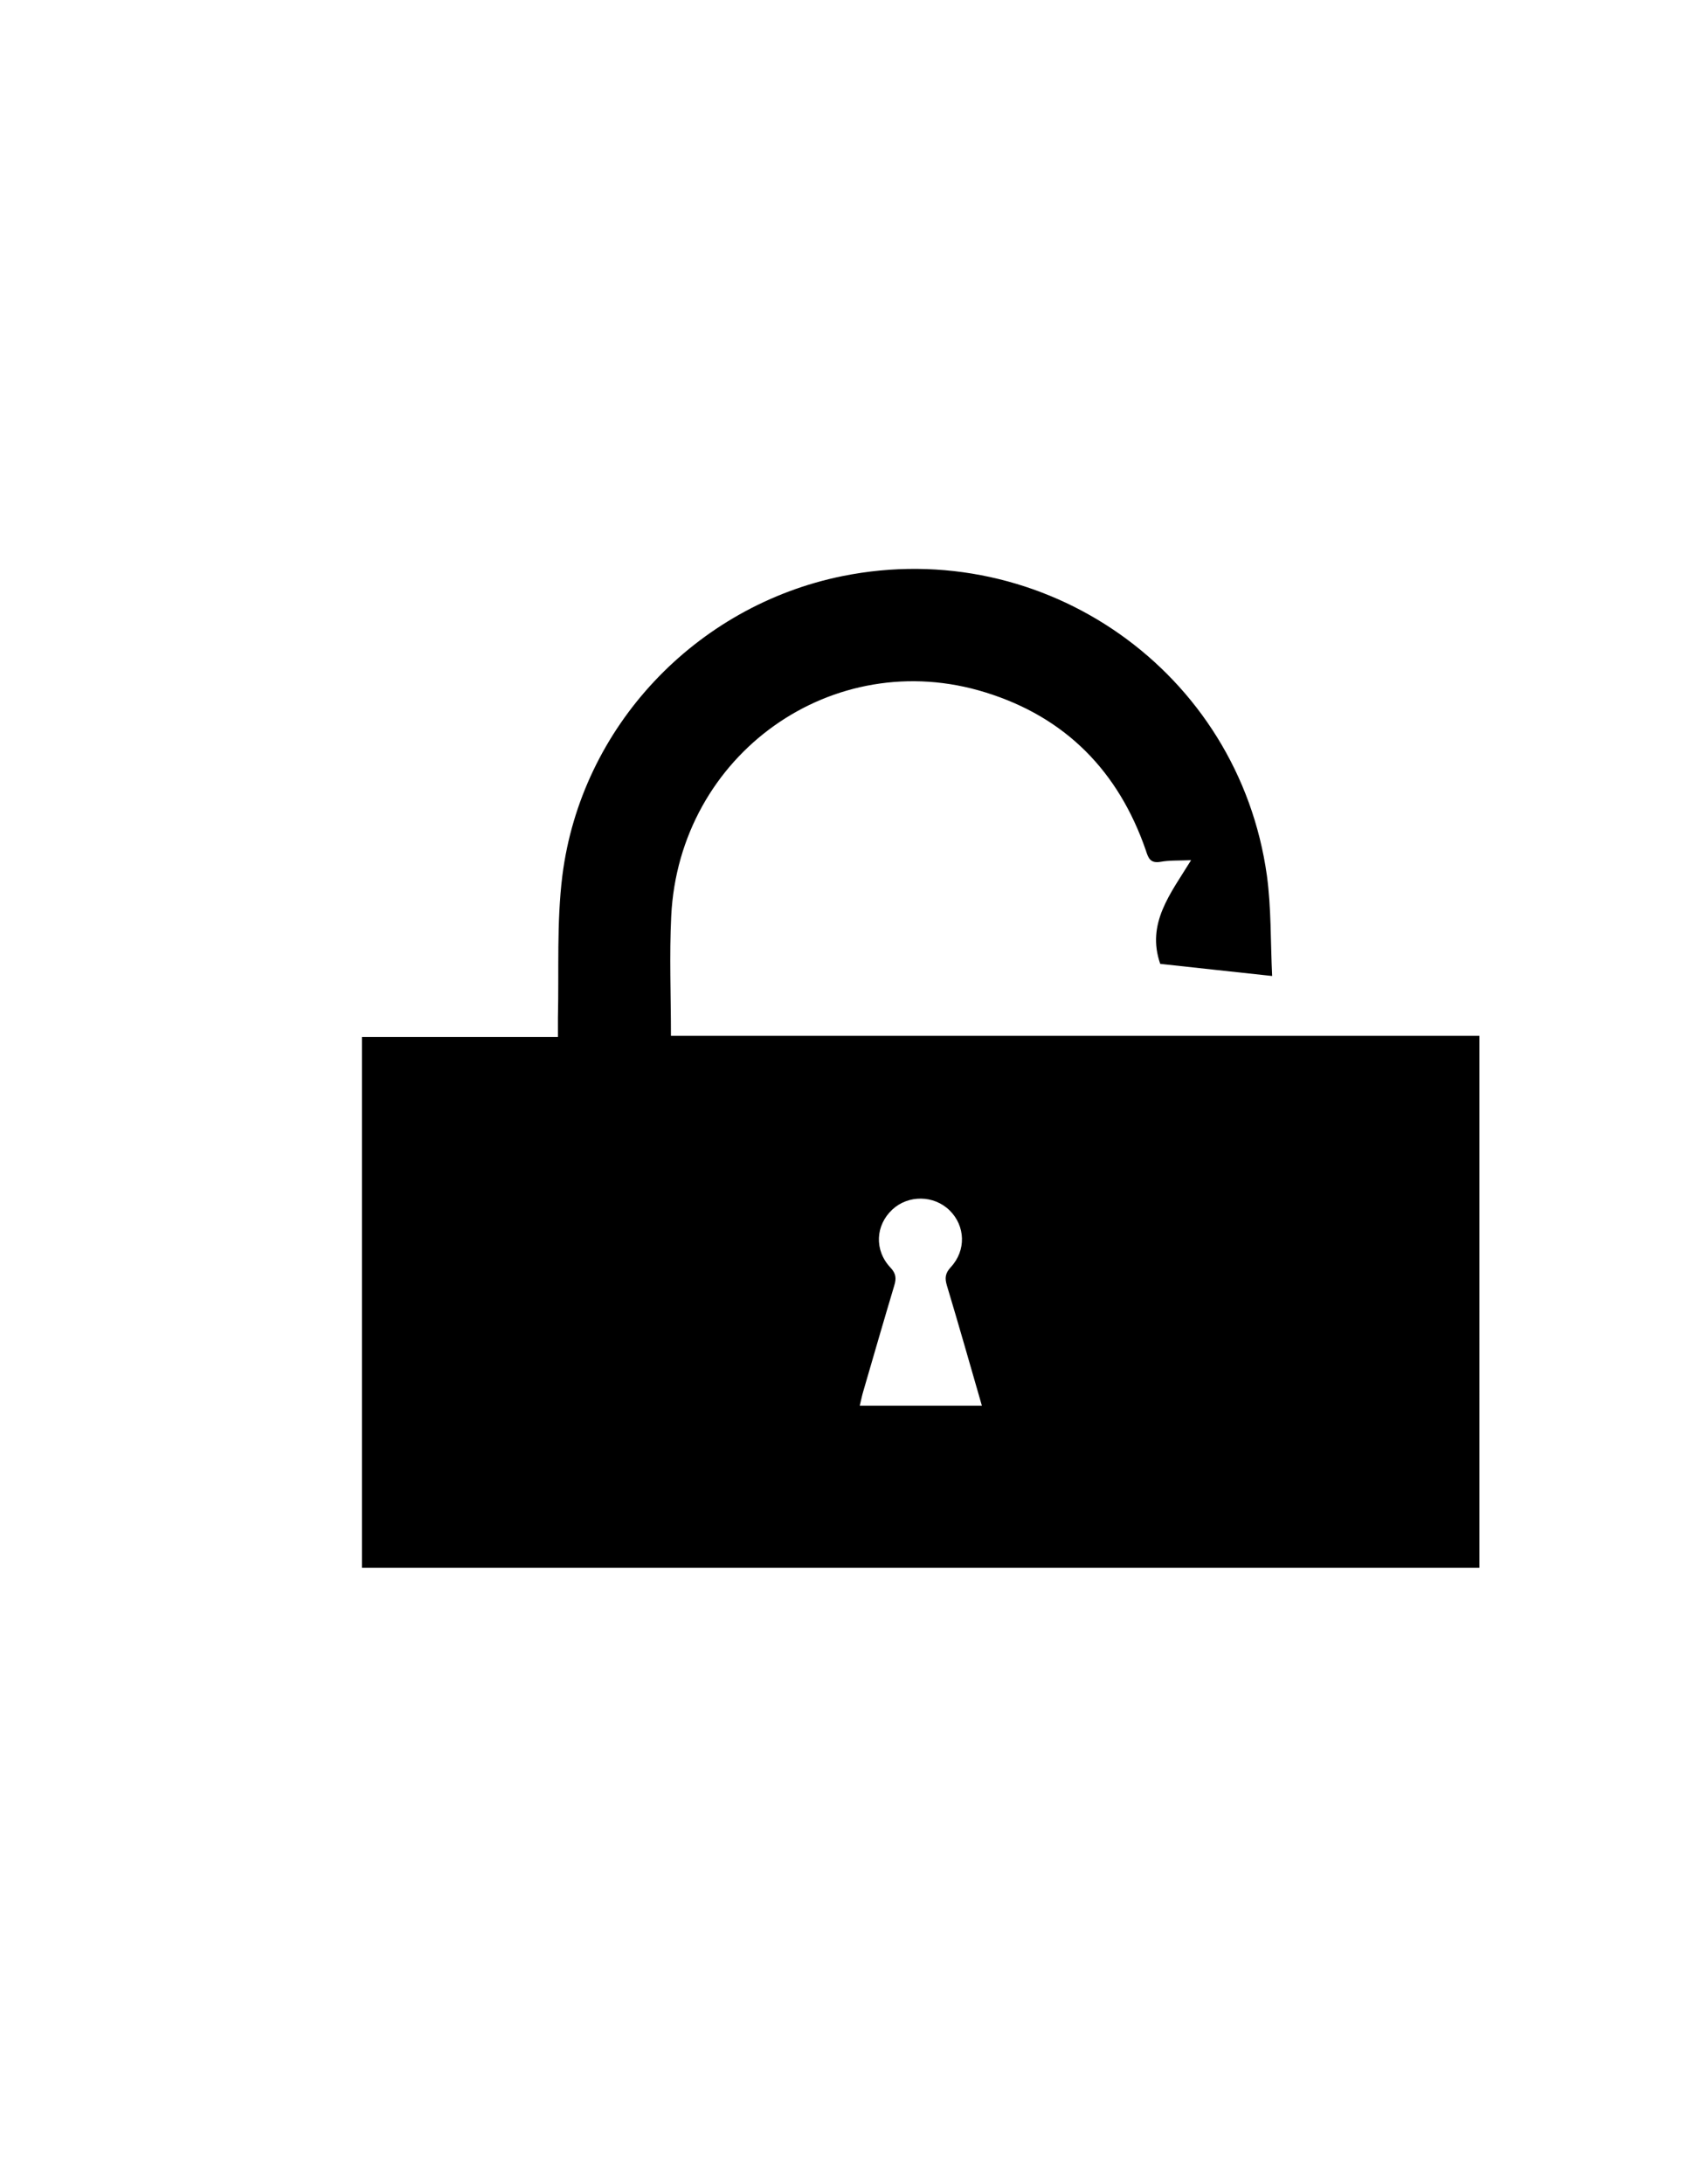 <?xml version="1.0" encoding="utf-8"?>
<!-- Generator: Adobe Illustrator 19.0.0, SVG Export Plug-In . SVG Version: 6.00 Build 0)  -->
<svg version="1.1" id="Calque_1" xmlns="http://www.w3.org/2000/svg" xmlns:xlink="http://www.w3.org/1999/xlink" x="0px" y="0px"
	 viewBox="0 0 612 792" style="enable-background:new 0 0 612 792;" xml:space="preserve">
<g>
	<path d="M536.7,568.5c-135.2,0-270.1,0-405.4,0c0-64.1,0-127.9,0-192.5c23.4,0,46.9,0,71.1,0c0-2.8,0-4.9,0-7
		c0.4-17.1-0.5-34.5,1.6-51.4c6.8-54.1,48.4-97.9,101.6-108.7c73.3-14.8,143.7,34.7,154,108.6c1.6,11.8,1.3,23.9,1.9,36.4
		c-14.2-1.5-27.5-3-40.6-4.4c-5.1-14.7,3.7-25.4,11.2-37.6c-4.4,0.2-7.8,0-11.1,0.6c-3.6,0.6-4.4-1.2-5.3-4.1
		c-9.9-28.7-29.1-48.3-58.1-57.3c-55.4-17.3-111.2,22.4-114.1,81.1c-0.7,14.3-0.1,28.6-0.1,43.4c97.9,0,195.4,0,293.3,0
		C536.7,440.1,536.7,504,536.7,568.5z M356.2,509.7c-4.3-14.9-8.4-29.3-12.7-43.6c-0.8-2.7-0.6-4.4,1.4-6.6c5.7-6.1,5.3-15-0.4-20.6
		c-5.7-5.6-15-5.7-20.8-0.3c-6.1,5.7-6.6,14.7-0.7,21c2.1,2.2,2.2,4,1.4,6.6c-3.8,12.7-7.5,25.5-11.2,38.2c-0.5,1.6-0.8,3.3-1.3,5.3
		C326.9,509.7,341.2,509.7,356.2,509.7z"/>
</g>
</svg>
